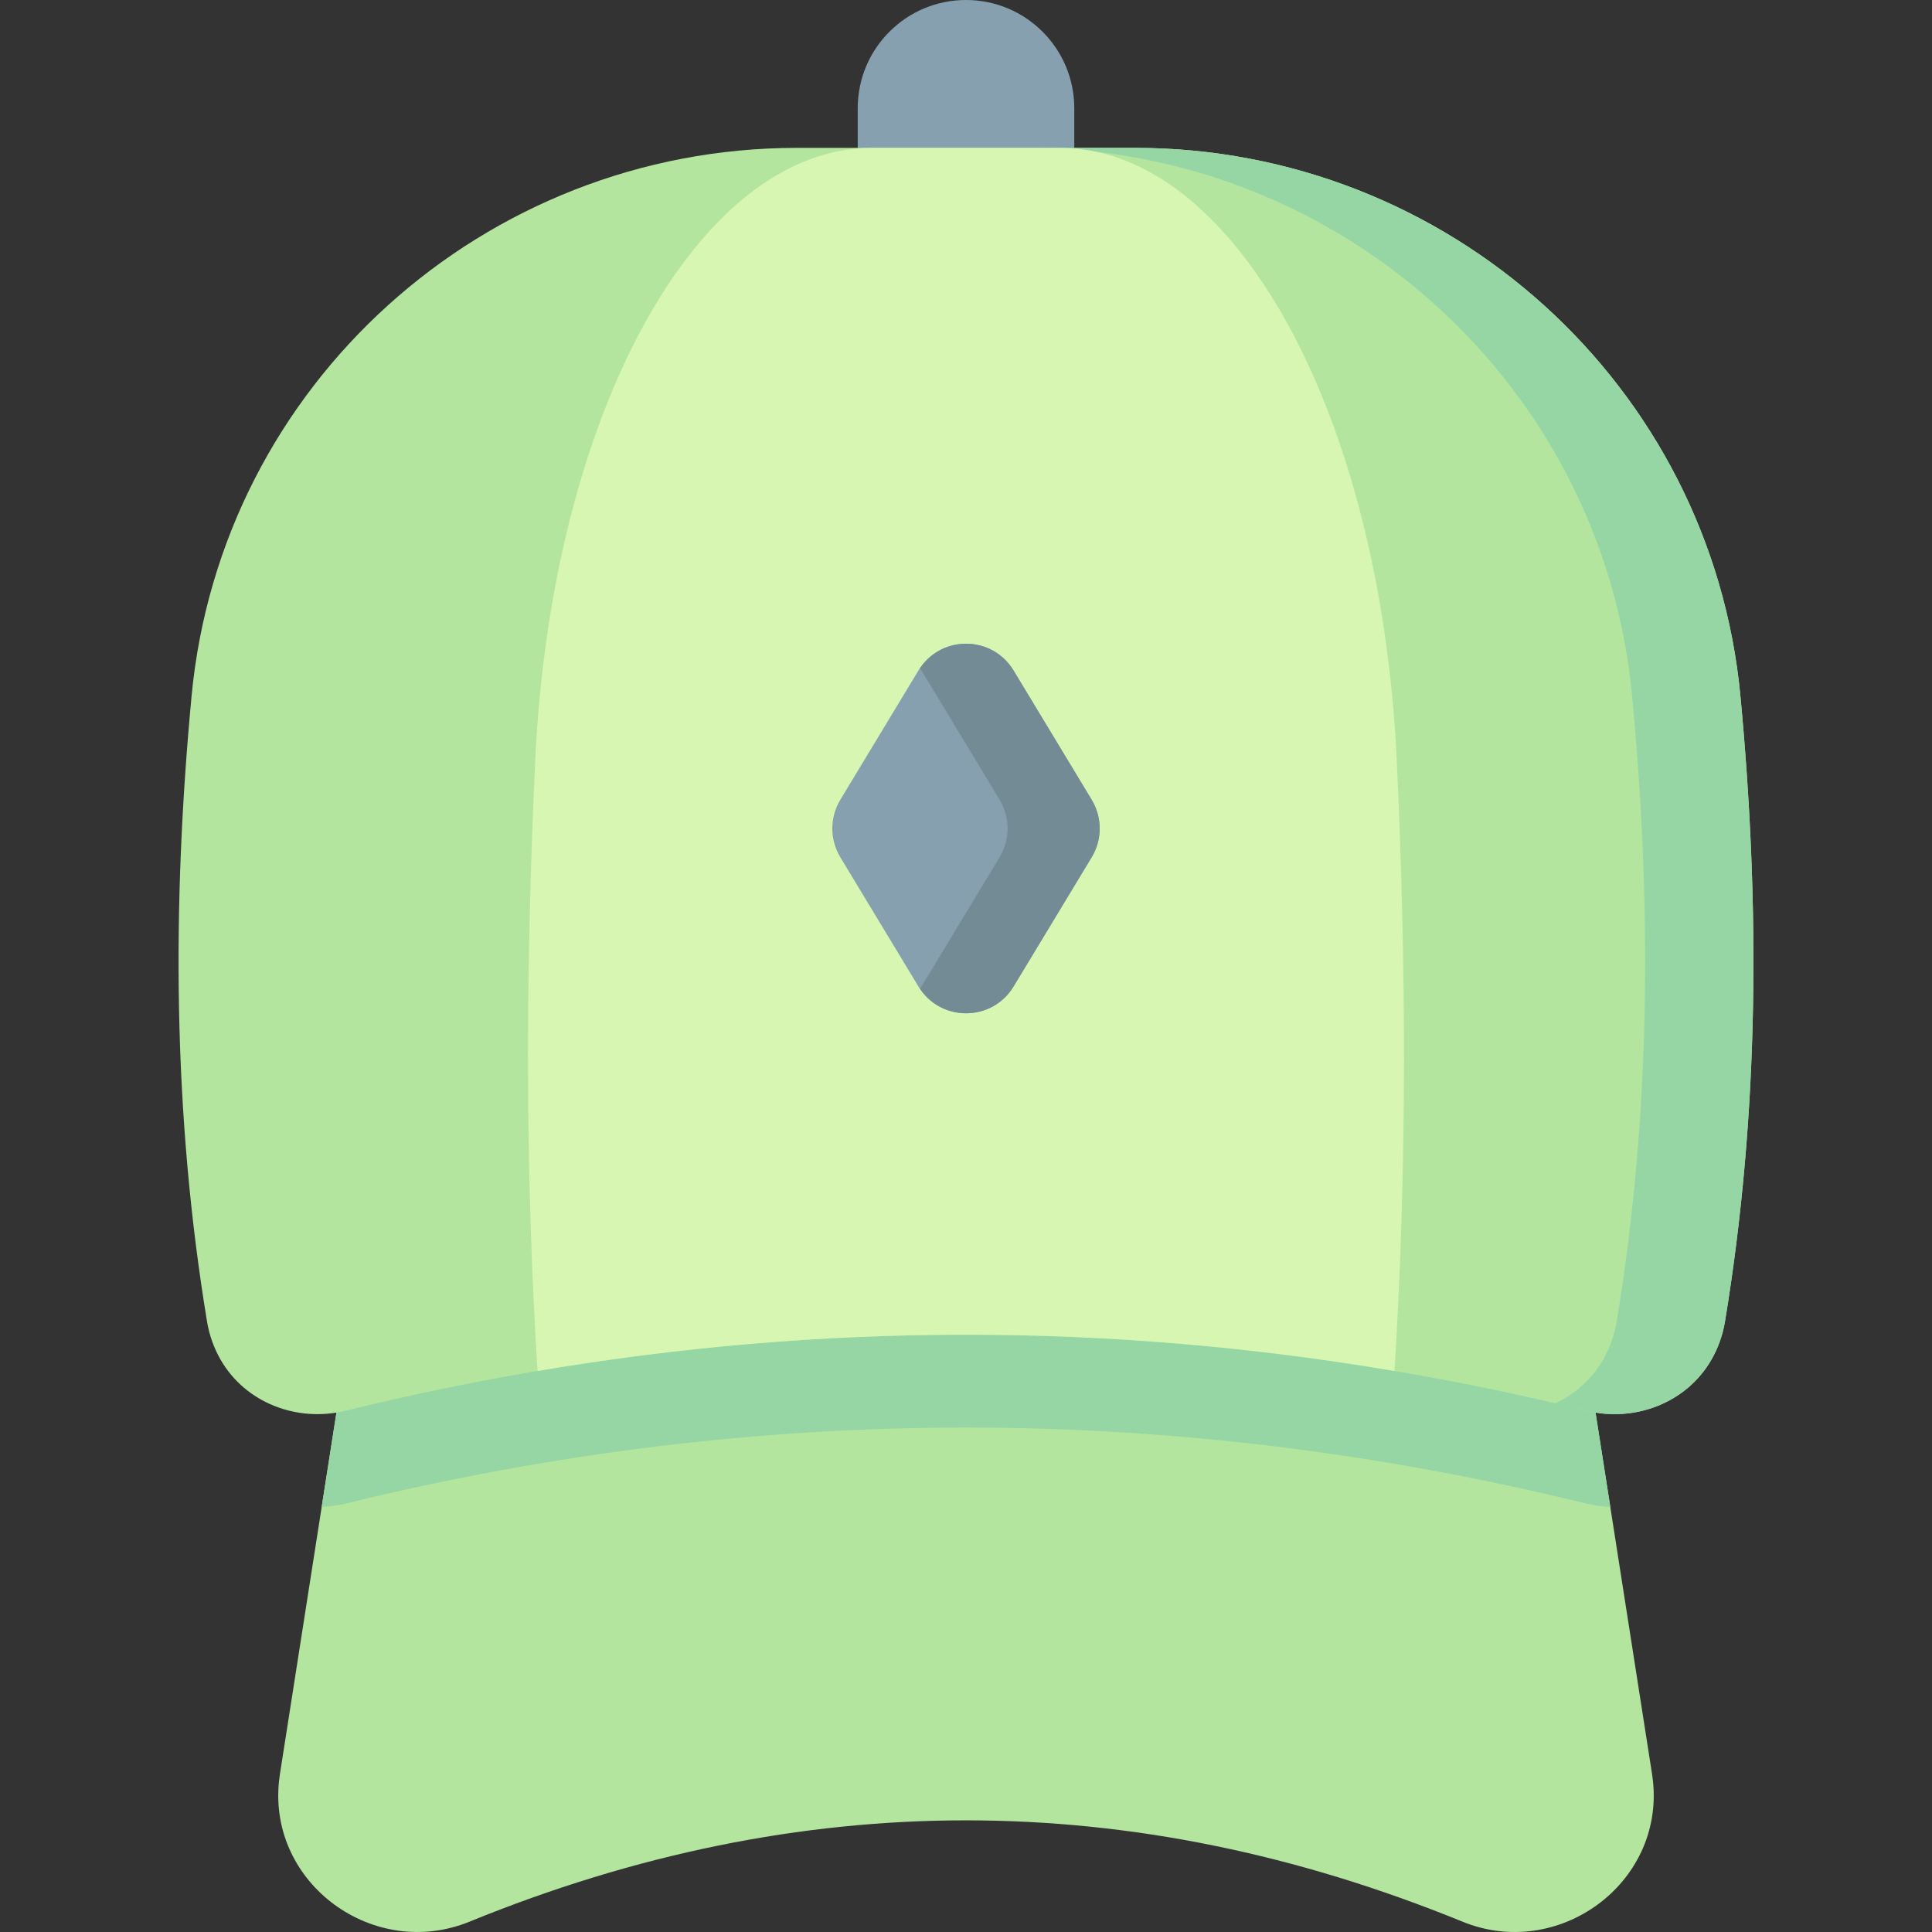 <svg id="Capa_1" enable-background="new 0 0 512 512" height="512" viewBox="0 0 512 512" width="512" xmlns="http://www.w3.org/2000/svg"><rect x="0" y="0" width="512" height="512" fill="#333333" stroke="none"/><g><path d="m284.697 59.79h-57.394v-31.093c0-15.849 12.848-28.697 28.697-28.697 15.849 0 28.697 12.848 28.697 28.697z" fill="#86a0af"/><path d="m420.445 359.039-12.471-78.89-151.974-8.318-151.974 8.317-12.471 78.89-17.357 111.019c-.101.648-.186 1.295-.254 1.939-2.885 27.248 25.13 47.612 50.499 37.259 87.705-35.793 175.409-35.793 263.114 0 25.369 10.354 53.384-10.01 50.499-37.259-.068-.644-.153-1.291-.254-1.939z" fill="#b3e59f"/><path d="m420.445 398.474c2.088.512 4.199.779 6.299.856l-6.299-40.291-12.471-78.89-151.974-8.318-151.974 8.317-12.471 78.89-6.299 40.291c2.101-.077 4.211-.344 6.299-.856 109.63-26.87 219.259-26.87 328.89.001z" fill="#95d6a4"/><path d="m300.782 39.186h-89.564c-82.875 0-152.67 62.786-160.45 145.295-5.21 55.25-5.027 110.5 4.097 165.75.604 3.655 1.849 7.065 3.609 10.125 6.573 11.429 20.276 16.646 33.082 13.507 109.63-26.871 219.259-26.871 328.89 0 12.805 3.139 26.509-2.078 33.082-13.507 1.76-3.06 3.005-6.47 3.608-10.125 9.124-55.25 9.307-110.5 4.097-165.75-7.781-82.509-77.576-145.295-160.451-145.295z" fill="#b3e59f"/><g><path d="m461.232 184.481c-7.781-82.509-77.575-145.295-160.45-145.295h-28.697c82.875 0 152.67 62.786 160.45 145.295 5.21 55.25 5.027 110.5-4.097 165.75-.604 3.655-1.849 7.065-3.608 10.125-2.996 5.21-7.483 9.112-12.683 11.537 2.766.644 5.532 1.292 8.298 1.97 12.806 3.139 26.509-2.078 33.082-13.507 1.76-3.06 3.005-6.47 3.609-10.125 9.123-55.25 9.306-110.5 4.096-165.75z" fill="#95d6a4"/></g><path d="m141.847 201.448c-2.534 53.959-2.774 107.917.6 161.876 75.702-12.813 151.403-12.813 227.105 0 3.374-53.958 3.134-107.917.6-161.876-4.328-92.144-43.148-162.261-89.244-162.261h-49.817c-46.096-.001-84.916 70.117-89.244 162.261z" fill="#d6f6b2"/><path d="m243.392 261.423-20.696-34.242c-2.832-4.686-2.832-10.555 0-15.241l20.696-34.242c5.731-9.482 19.485-9.482 25.217 0l20.696 34.242c2.832 4.686 2.832 10.555 0 15.241l-20.696 34.242c-5.732 9.483-19.486 9.483-25.217 0z" fill="#86a0af"/><path d="m289.304 211.94-20.696-34.242c-5.606-9.275-18.868-9.453-24.81-.583.133.198.282.375.407.583l20.696 34.242c2.832 4.686 2.832 10.555 0 15.241l-20.696 34.242c-.125.207-.274.384-.407.582 5.941 8.87 19.203 8.693 24.81-.582l20.696-34.242c2.832-4.686 2.832-10.555 0-15.241z" fill="#738b95"/></g></svg>